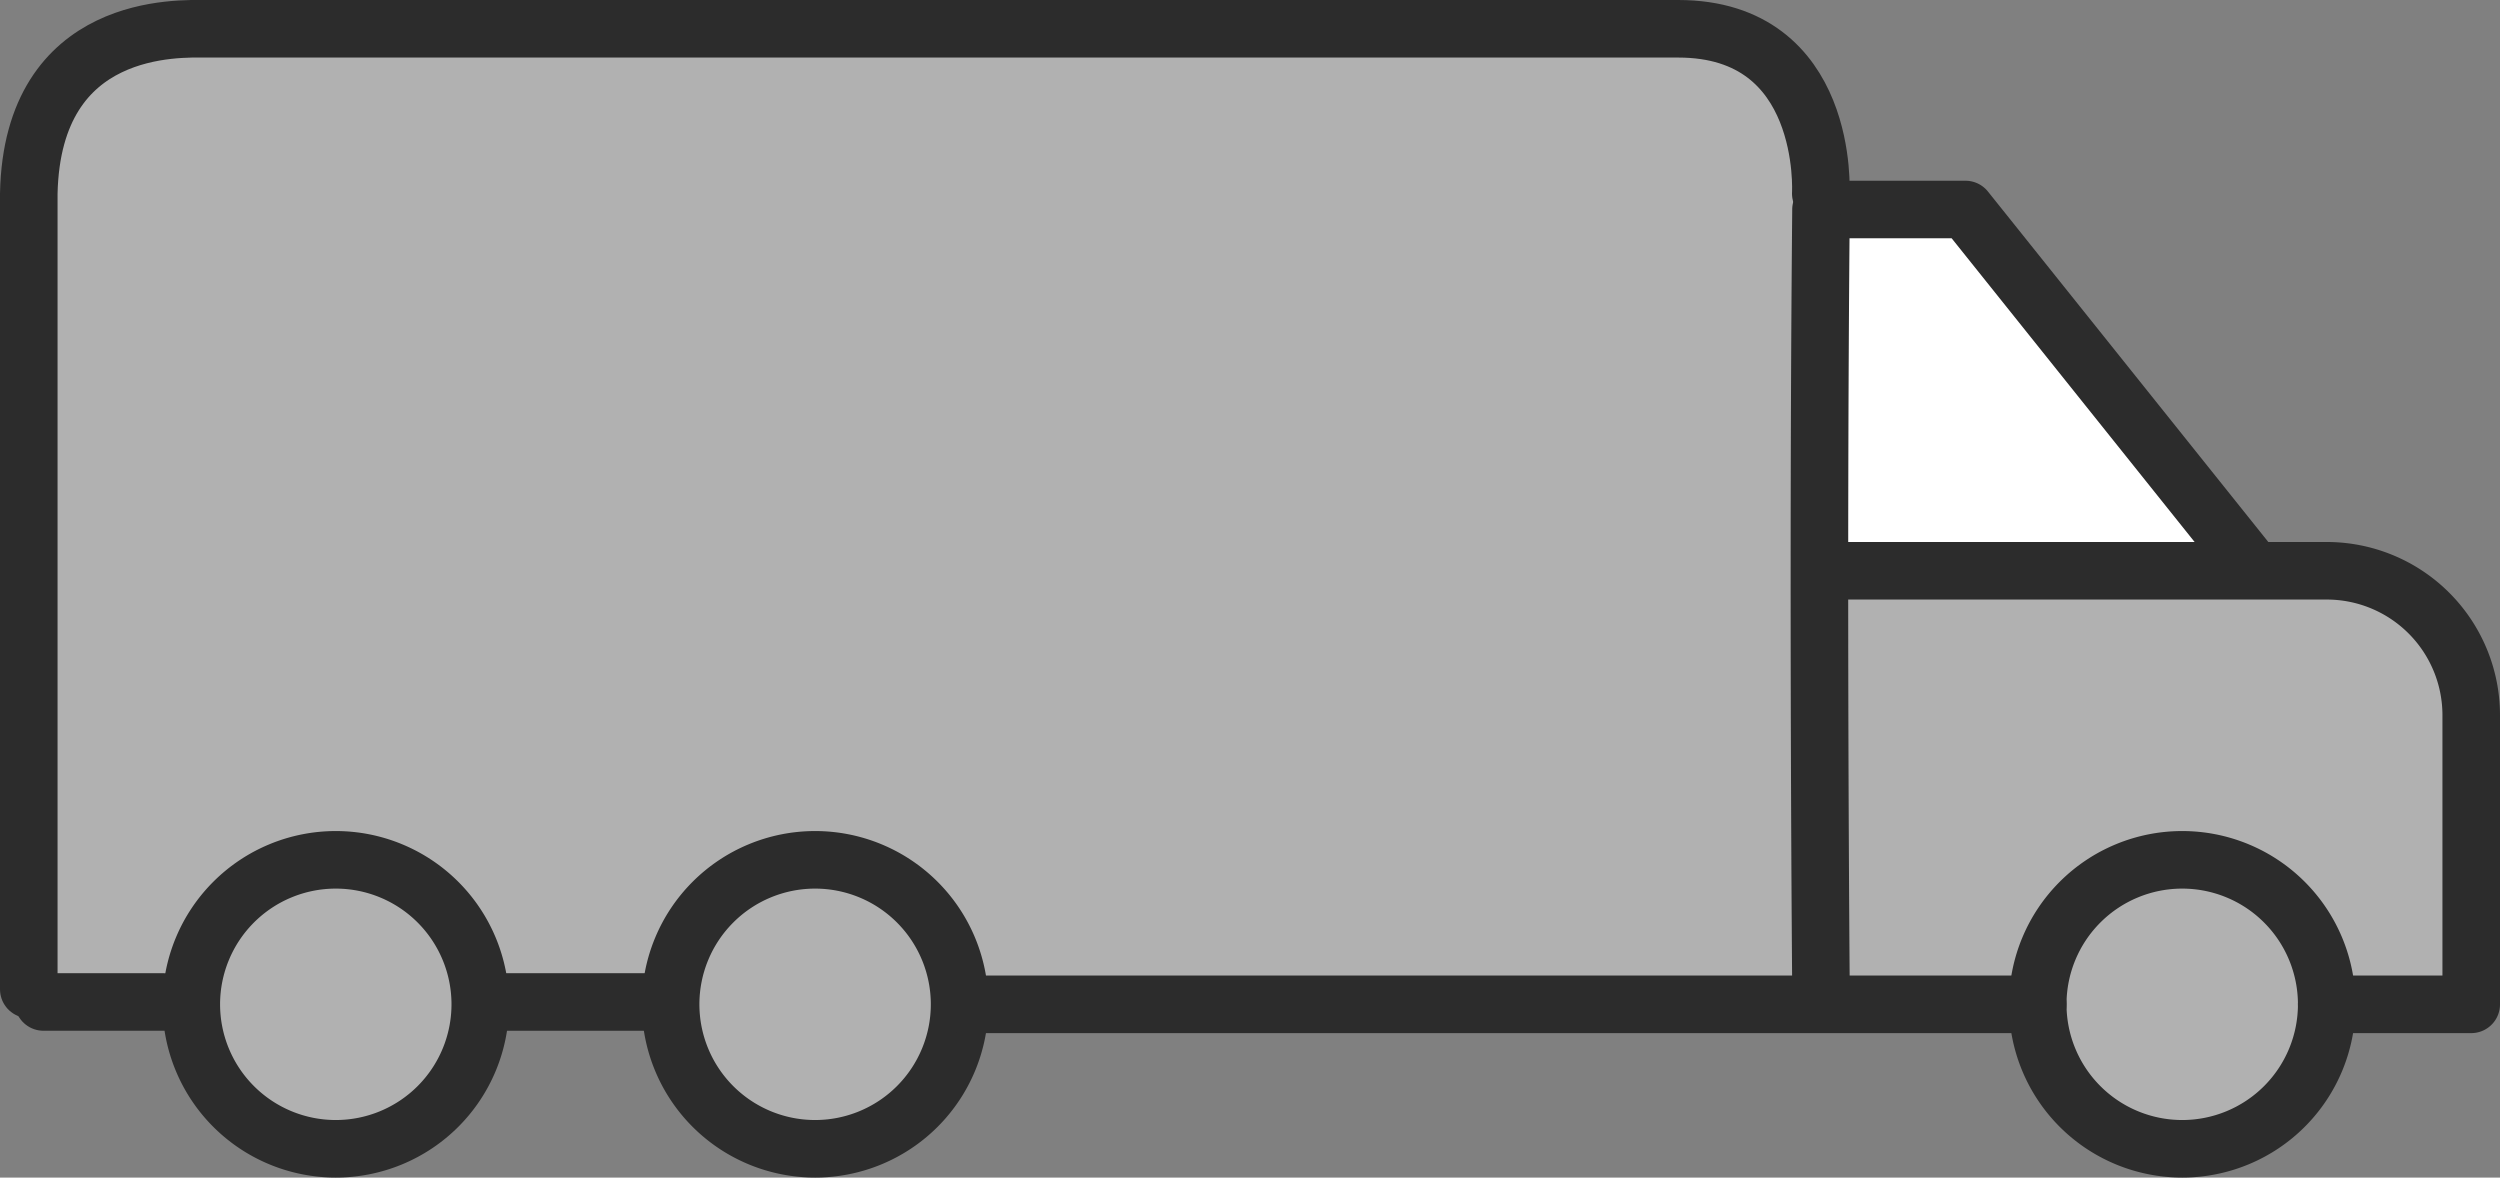 <svg xmlns="http://www.w3.org/2000/svg" width="86.878" height="40.923" viewBox="0 0 86.878 40.923">
  <rect x="0" y="0" width="86.878" height="40.923" fill="#808080" stroke="none"/>
  <g id="camion-gris" transform="translate(1 0.999)">
    <path id="Tracé_504" data-name="Tracé 504" d="M35.923,6.324l-55.9.456a36.1,36.1,0,0,0-3.036,2.827c-.1.314,0,30.569,0,30.569h5.549v2.408l4.711,3.036,4.711-3.036.733-2.408H-.823L.538,44.259,4.2,45.62l4.292-2.408.524-3.036H46.392l.733,3.036,4.711,2.408,4.4-3.036.733-2.408h4.4V28.346l-1.675-2.722H54.139L43.984,12.433h-4.92V9.606Z" transform="translate(23.203 -6.324)" fill="#b1b1b1"/>
    <path id="Tracé_20" data-name="Tracé 20" d="M15.23,35.646m-5.021,0a5.021,5.021,0,1,0,5.021-5.021,5.021,5.021,0,0,0-5.021,5.021" transform="translate(12.096 -1.744)" fill="none" stroke="#2c2c2c" stroke-linecap="round" stroke-linejoin="round" stroke-width="2"/>
    <path id="Tracé_21" data-name="Tracé 21" d="M35.646,35.646m-5.021,0a5.021,5.021,0,1,0,5.021-5.021,5.021,5.021,0,0,0-5.021,5.021" transform="translate(39.189 -1.744)" fill="none" stroke="#2c2c2c" stroke-linecap="round" stroke-linejoin="round" stroke-width="2"/>
    <path id="Tracé_507" data-name="Tracé 507" d="M21.7,23.539V11.5l2.6-.942h2.513l9.945,12.981Z" transform="translate(40.575 -4.681)" fill="#fff"/>
    <path id="Tracé_22" data-name="Tracé 22" d="M30.747,39.4s-.123-13.964,0-27.154h5.021L45.811,24.8h2.511a5.021,5.021,0,0,1,5.021,5.021V39.867H48.321m-10.043,0H.9M31.19,24.8H45.811M30.747,12.25" transform="translate(31.535 -5.964)" fill="none" stroke="#2c2c2c" stroke-linecap="round" stroke-linejoin="round" stroke-width="2"/>
    <path id="Tracé_500" data-name="Tracé 500" d="M15.23,35.646m-5.021,0a5.021,5.021,0,1,0,5.021-5.021,5.021,5.021,0,0,0-5.021,5.021" transform="translate(-4.561 -1.744)" fill="none" stroke="#2c2c2c" stroke-linecap="round" stroke-linejoin="round" stroke-width="2"/>
    <path id="Tracé_501" data-name="Tracé 501" d="M-14.618,44.208V16.554c.128-5.994,5.275-5.723,6.148-5.725H42.7c5.29,0,4.956,5.725,4.956,5.725" transform="translate(14.618 -10.828)" fill="none" stroke="#2c2c2c" stroke-linecap="round" stroke-width="2"/>
    <line id="Ligne_151" data-name="Ligne 151" x2="6.941" transform="translate(15.78 33.821)" fill="none" stroke="#2c2c2c" stroke-width="2"/>
    <line id="Ligne_152" data-name="Ligne 152" x2="4.164" transform="translate(0.511 33.821)" fill="none" stroke="#2c2c2c" stroke-linecap="round" stroke-width="2"/>
  </g>
</svg>
